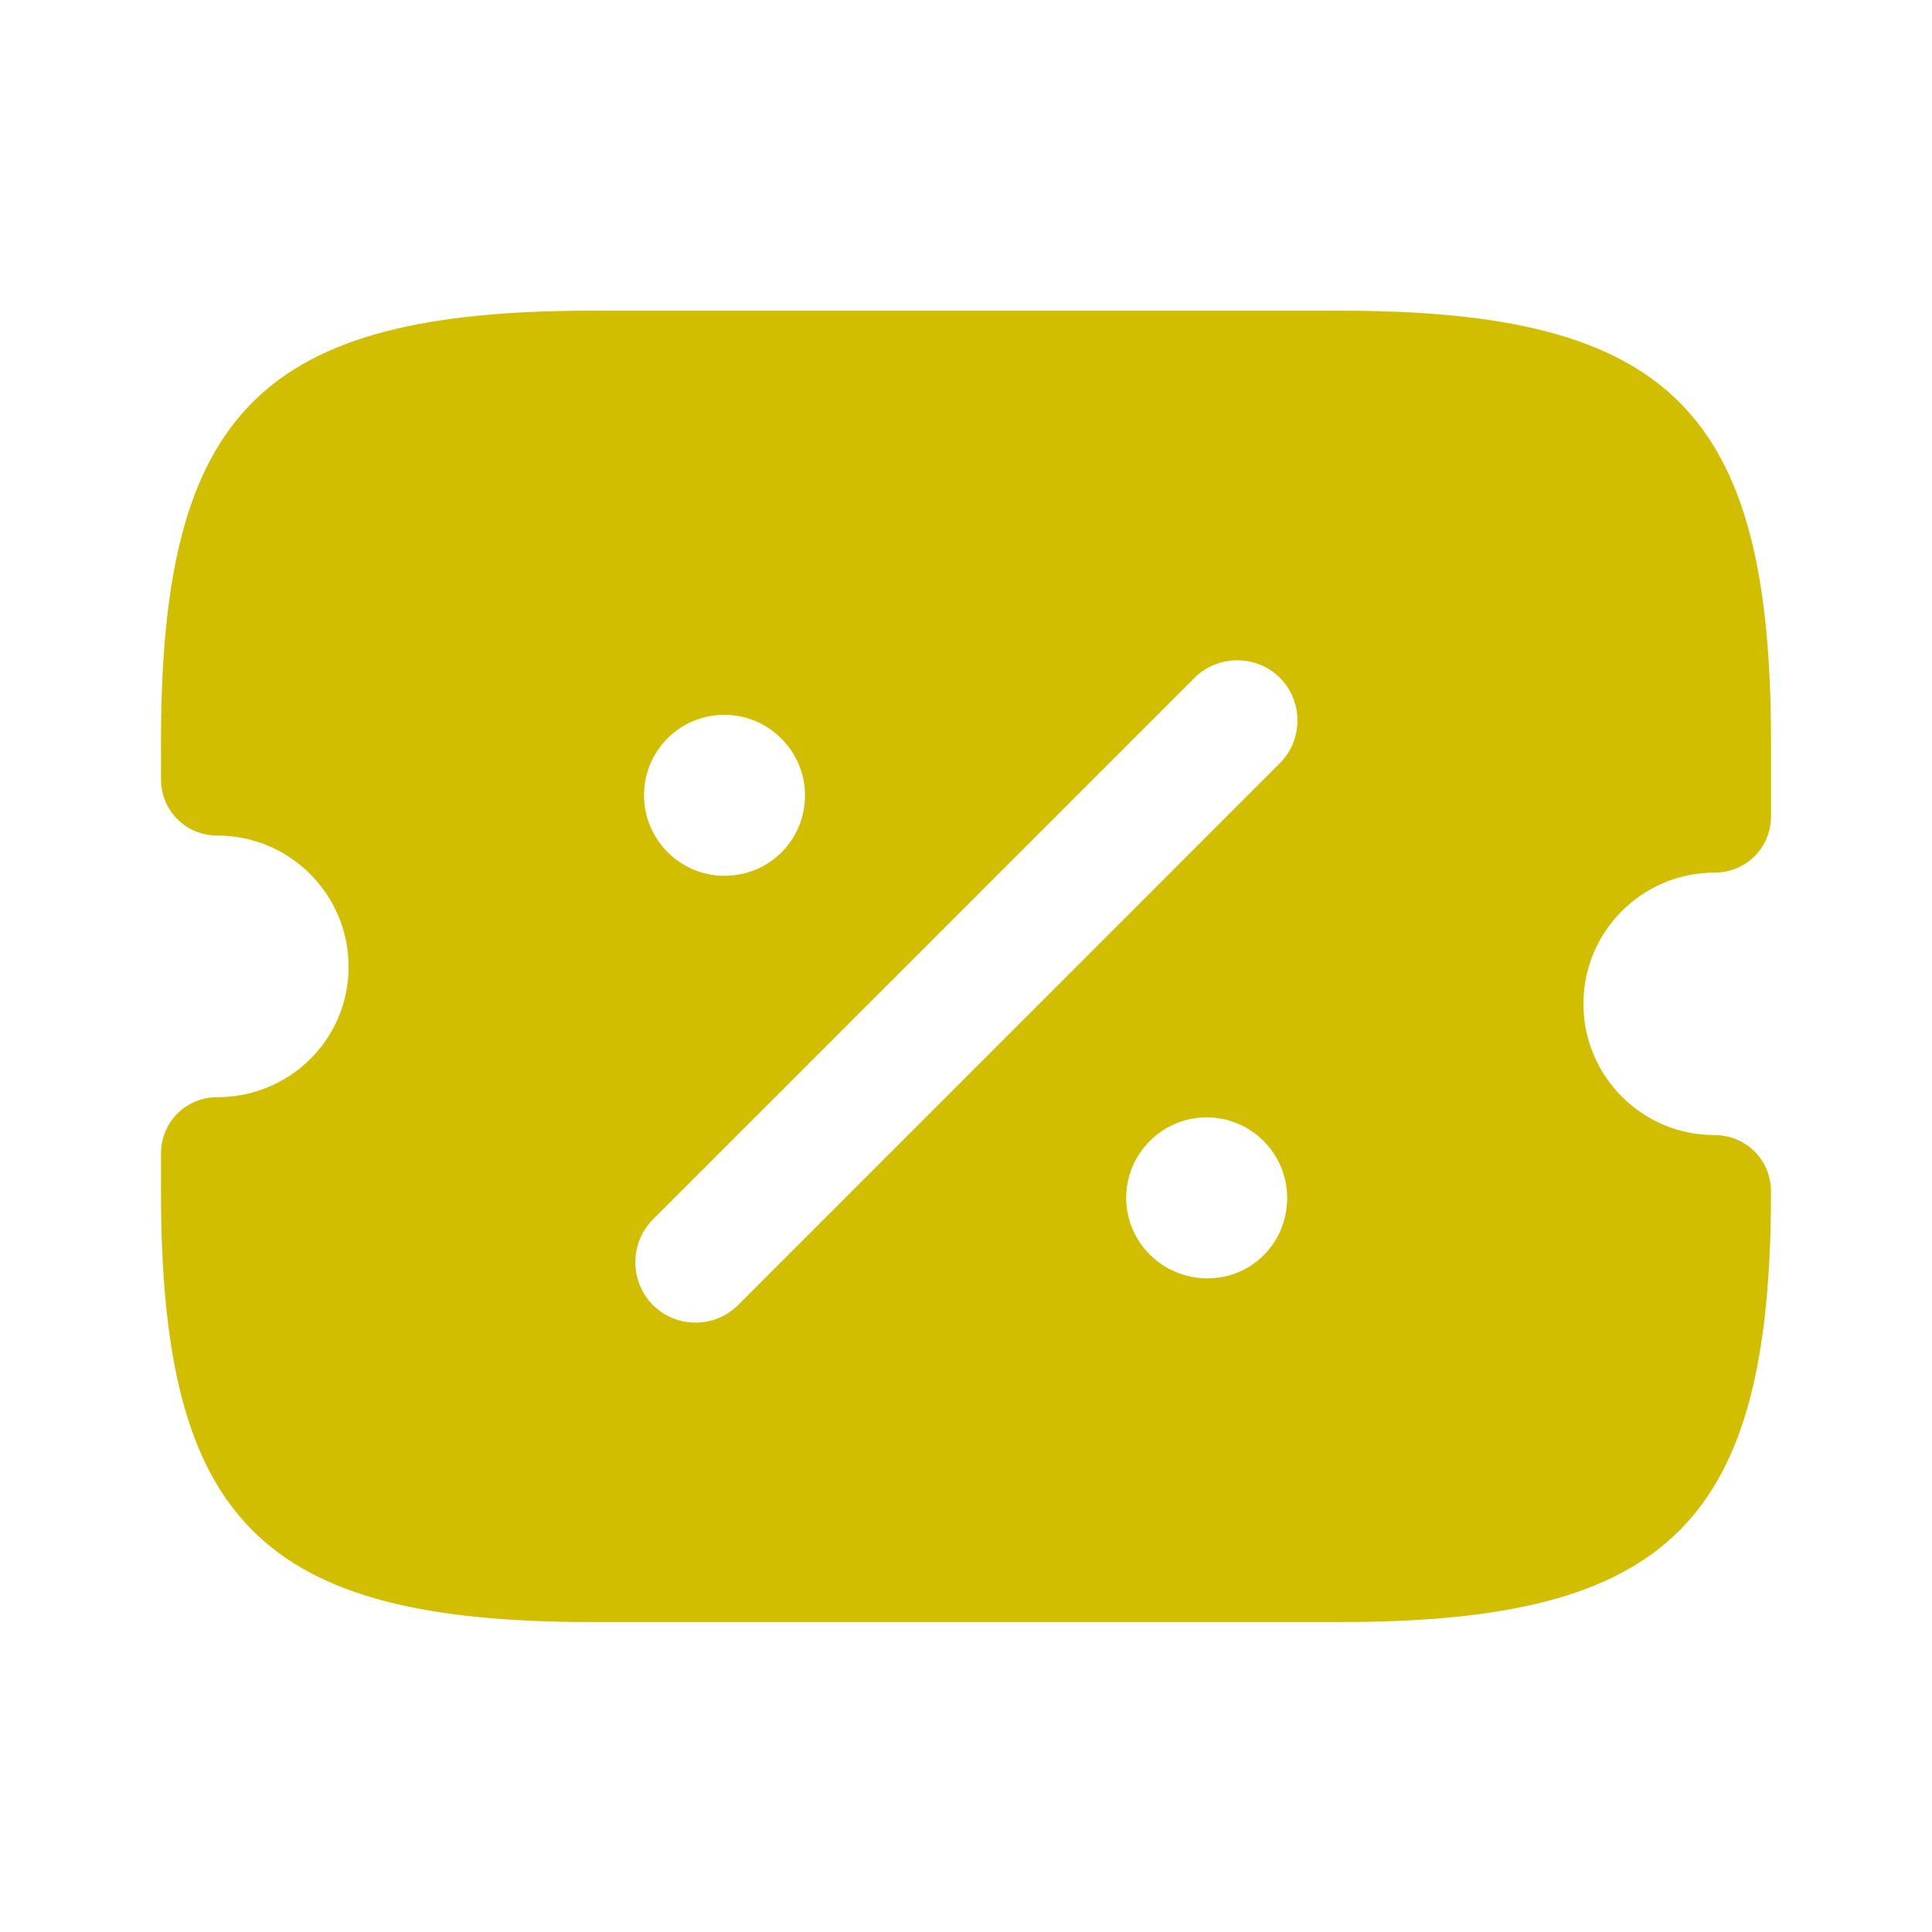 <svg width="21" height="21" viewBox="0 0 21 21" fill="none" xmlns="http://www.w3.org/2000/svg">
<path d="M18.637 9.485C18.979 9.485 19.25 9.214 19.25 8.873V8.059C19.25 4.471 18.156 3.377 14.569 3.377H6.431C2.844 3.377 1.75 4.471 1.75 8.059V8.47C1.75 8.811 2.021 9.082 2.362 9.082C3.15 9.082 3.789 9.721 3.789 10.509C3.789 11.296 3.15 11.926 2.362 11.926C2.021 11.926 1.75 12.197 1.75 12.539V12.95C1.75 16.538 2.844 17.631 6.431 17.631H14.569C18.156 17.631 19.25 16.538 19.25 12.95C19.25 12.609 18.979 12.338 18.637 12.338C17.85 12.338 17.211 11.699 17.211 10.911C17.211 10.124 17.85 9.485 18.637 9.485ZM7.875 7.77C8.356 7.77 8.75 8.164 8.75 8.645C8.75 9.126 8.365 9.52 7.875 9.52C7.394 9.52 7 9.126 7 8.645C7 8.164 7.385 7.77 7.875 7.77ZM13.125 13.895C12.635 13.895 12.241 13.501 12.241 13.02C12.241 12.539 12.635 12.145 13.116 12.145C13.598 12.145 13.991 12.539 13.991 13.02C13.991 13.501 13.615 13.895 13.125 13.895ZM13.912 8.295L8.024 14.184C7.893 14.315 7.726 14.376 7.56 14.376C7.394 14.376 7.228 14.315 7.096 14.184C6.843 13.93 6.843 13.51 7.096 13.256L12.985 7.367C13.239 7.114 13.659 7.114 13.912 7.367C14.166 7.621 14.166 8.041 13.912 8.295Z" fill="#D2BE00"/>
</svg>
